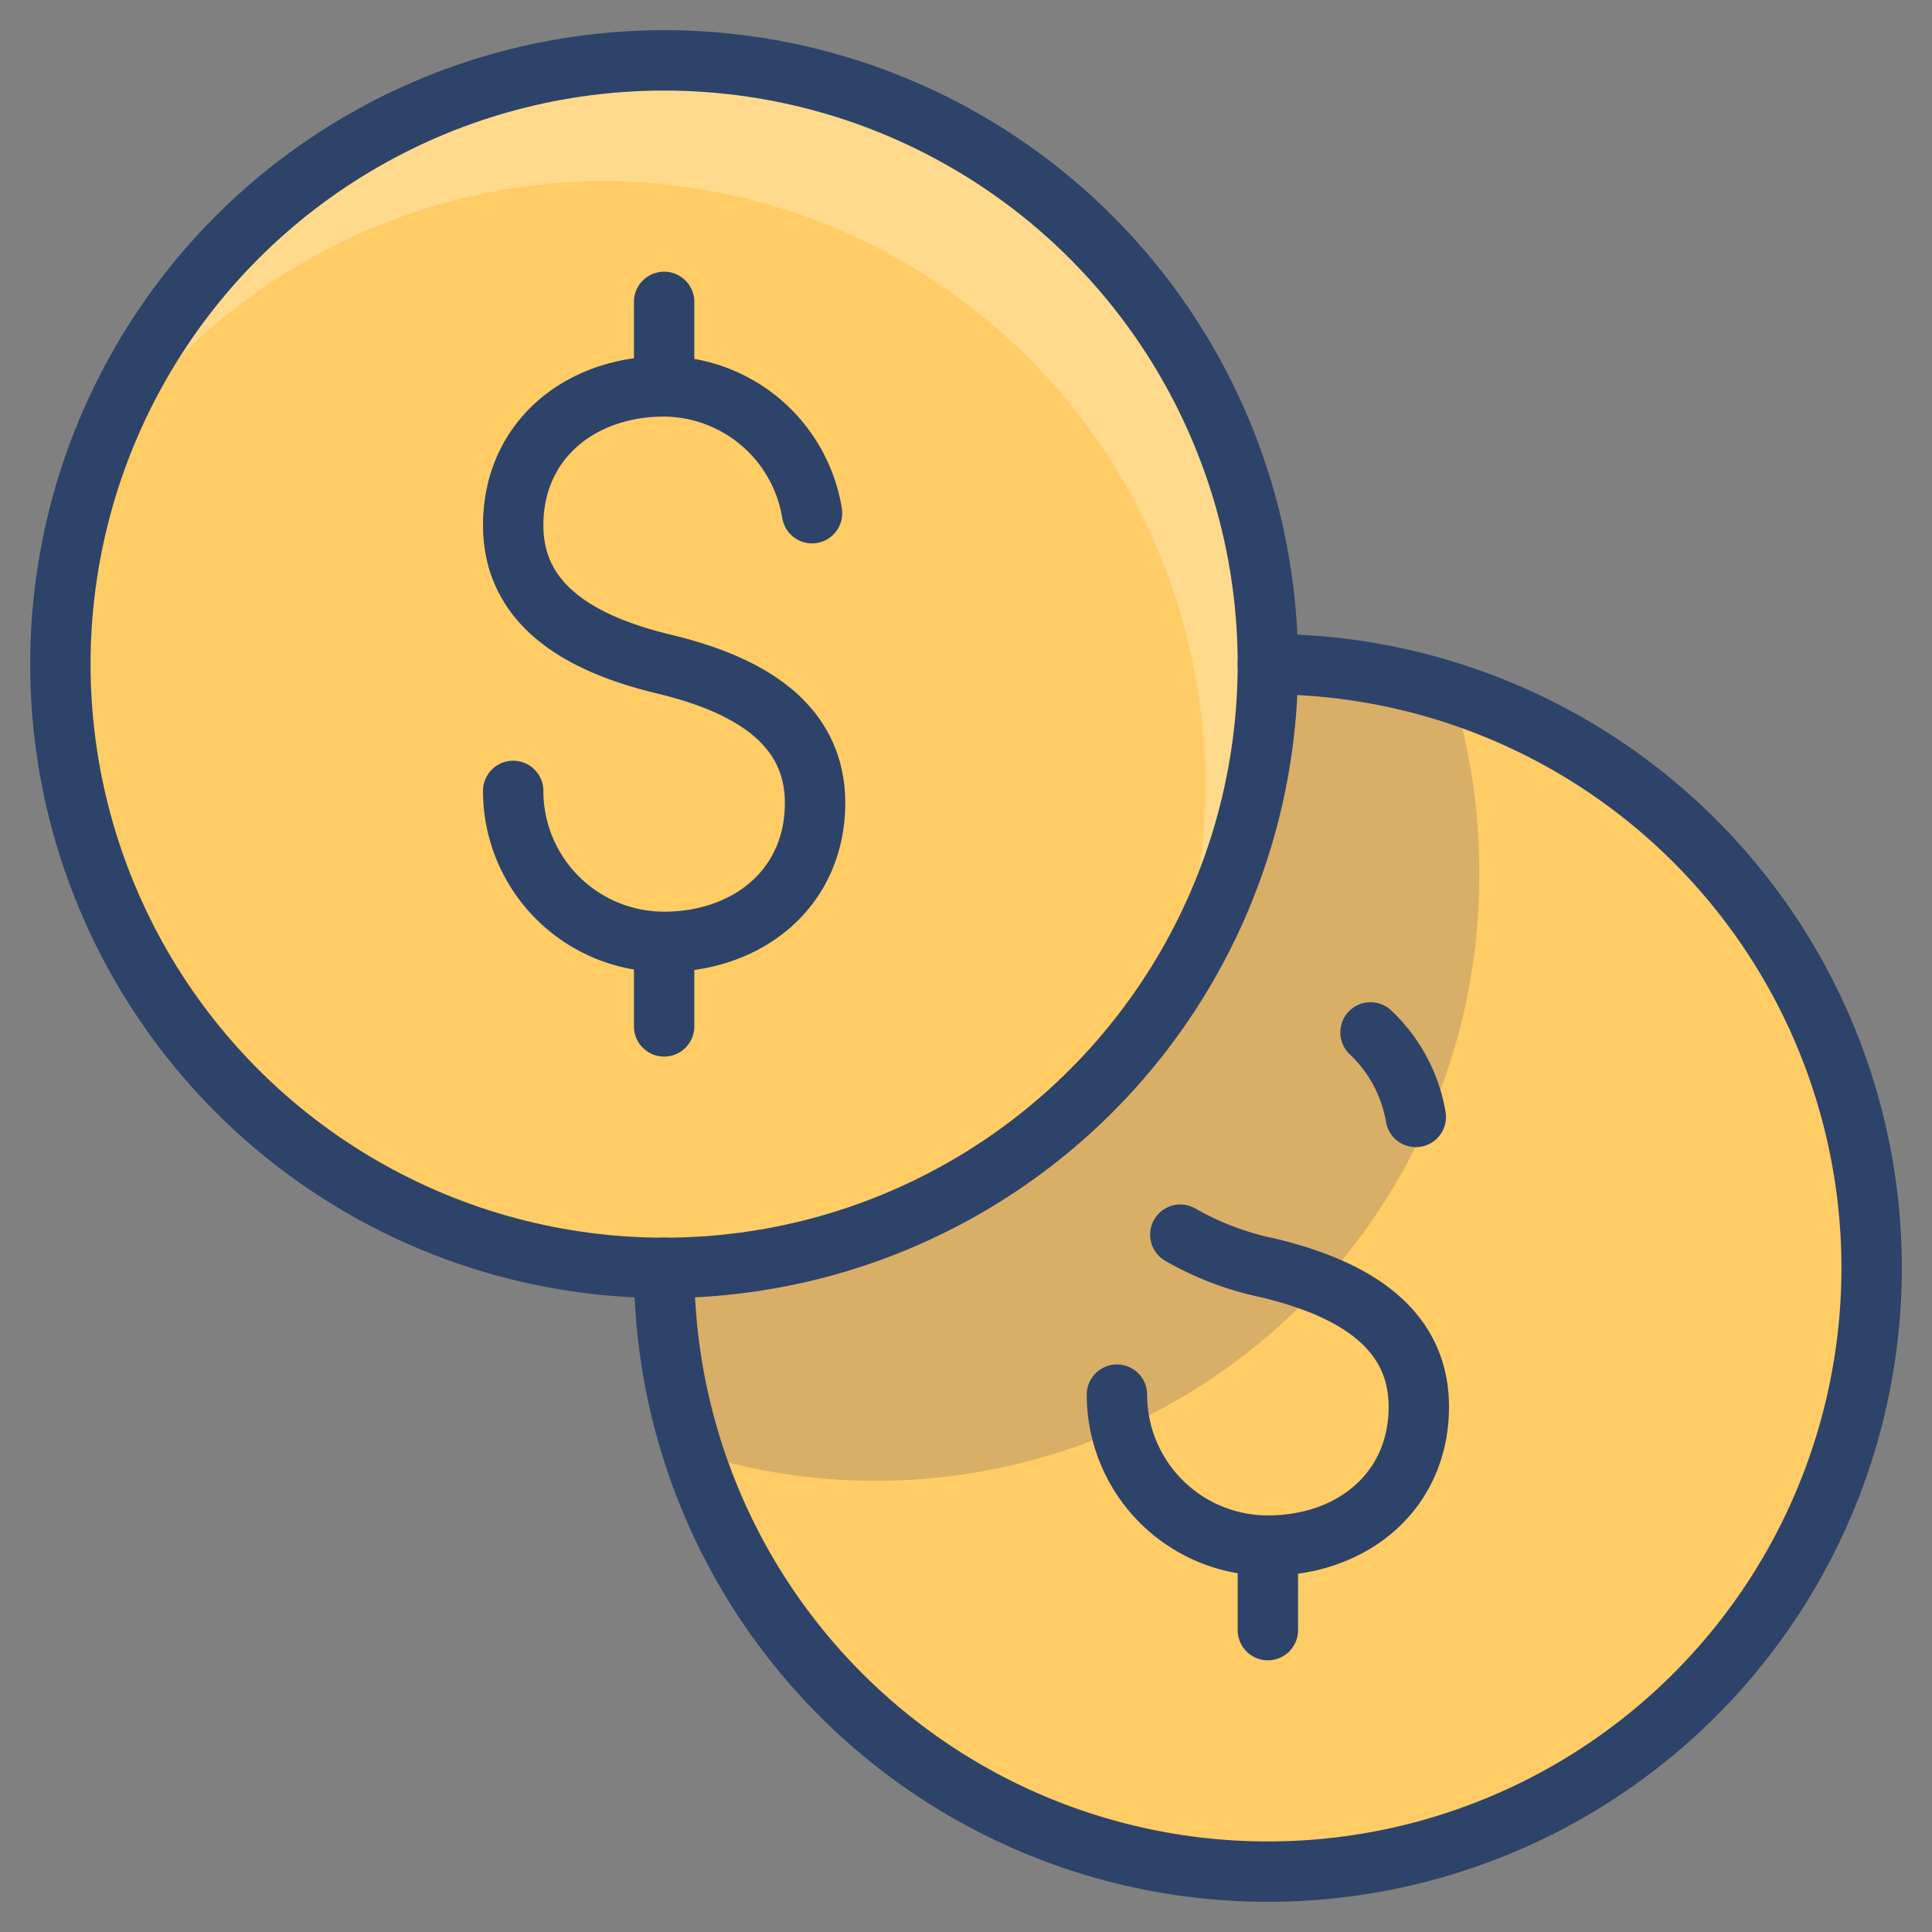 <svg xmlns="http://www.w3.org/2000/svg" viewBox="0 0 64 64" aria-labelledby="title"
aria-describedby="desc" role="img" xmlns:xlink="http://www.w3.org/1999/xlink">
  <rect x="0" y="0" width="64" height="64" fill="#808080" stroke="none"/>
  <title>Money</title>
  <desc>A color styled icon from Orion Icon Library.</desc>
  <circle data-name="layer1"
  cx="22" cy="22" r="20" fill="#fc6"></circle>
  <path data-name="opacity" d="M20 6a20 20 0 0 1 18.7 26.9A20 20 0 1 0 3.3 15.1 20 20 0 0 1 20 6z"
  fill="#fff" opacity=".25"></path>
  <path data-name="layer1" d="M42 22a20 20 0 0 1-20 20 20 20 0 1 0 20-20z"
  fill="#fc6"></path>
  <path data-name="opacity" d="M49 29a20 20 0 0 0-.9-6.1A20 20 0 0 0 42 22a20 20 0 0 1-20 20 20 20 0 0 0 .9 6.1A20 20 0 0 0 49 29z"
  fill="#000064" opacity=".15"></path>
  <path data-name="stroke" d="M42 22a20 20 0 1 1-20 20" fill="none"
  stroke="#2e4369" stroke-linecap="round" stroke-linejoin="round" stroke-width="2"></path>
  <circle data-name="stroke" cx="22" cy="22" r="20" fill="none" stroke="#2e4369"
  stroke-linecap="round" stroke-linejoin="round" stroke-width="2"></circle>
  <path data-name="stroke" d="M26.9 17a5 5 0 0 0-4.9-4.2c-2.8 0-5 1.8-5 4.6s2.5 4 5 4.6m-5 4.2a5 5 0 0 0 5 5c2.8 0 5-1.8 5-4.6s-2.5-4-5-4.6m0-9.2V10m0 24v-2.8M42 54v-2.8m-2.9-10.3A9.8 9.8 0 0 0 42 42m4.9-5a5 5 0 0 0-1.5-2.8m-8.4 12a5 5 0 0 0 5 5c2.8 0 5-1.8 5-4.6s-2.5-4-5-4.6"
  fill="none" stroke="#2e4369" stroke-linecap="round" stroke-linejoin="round"
  stroke-width="2"></path>
</svg>